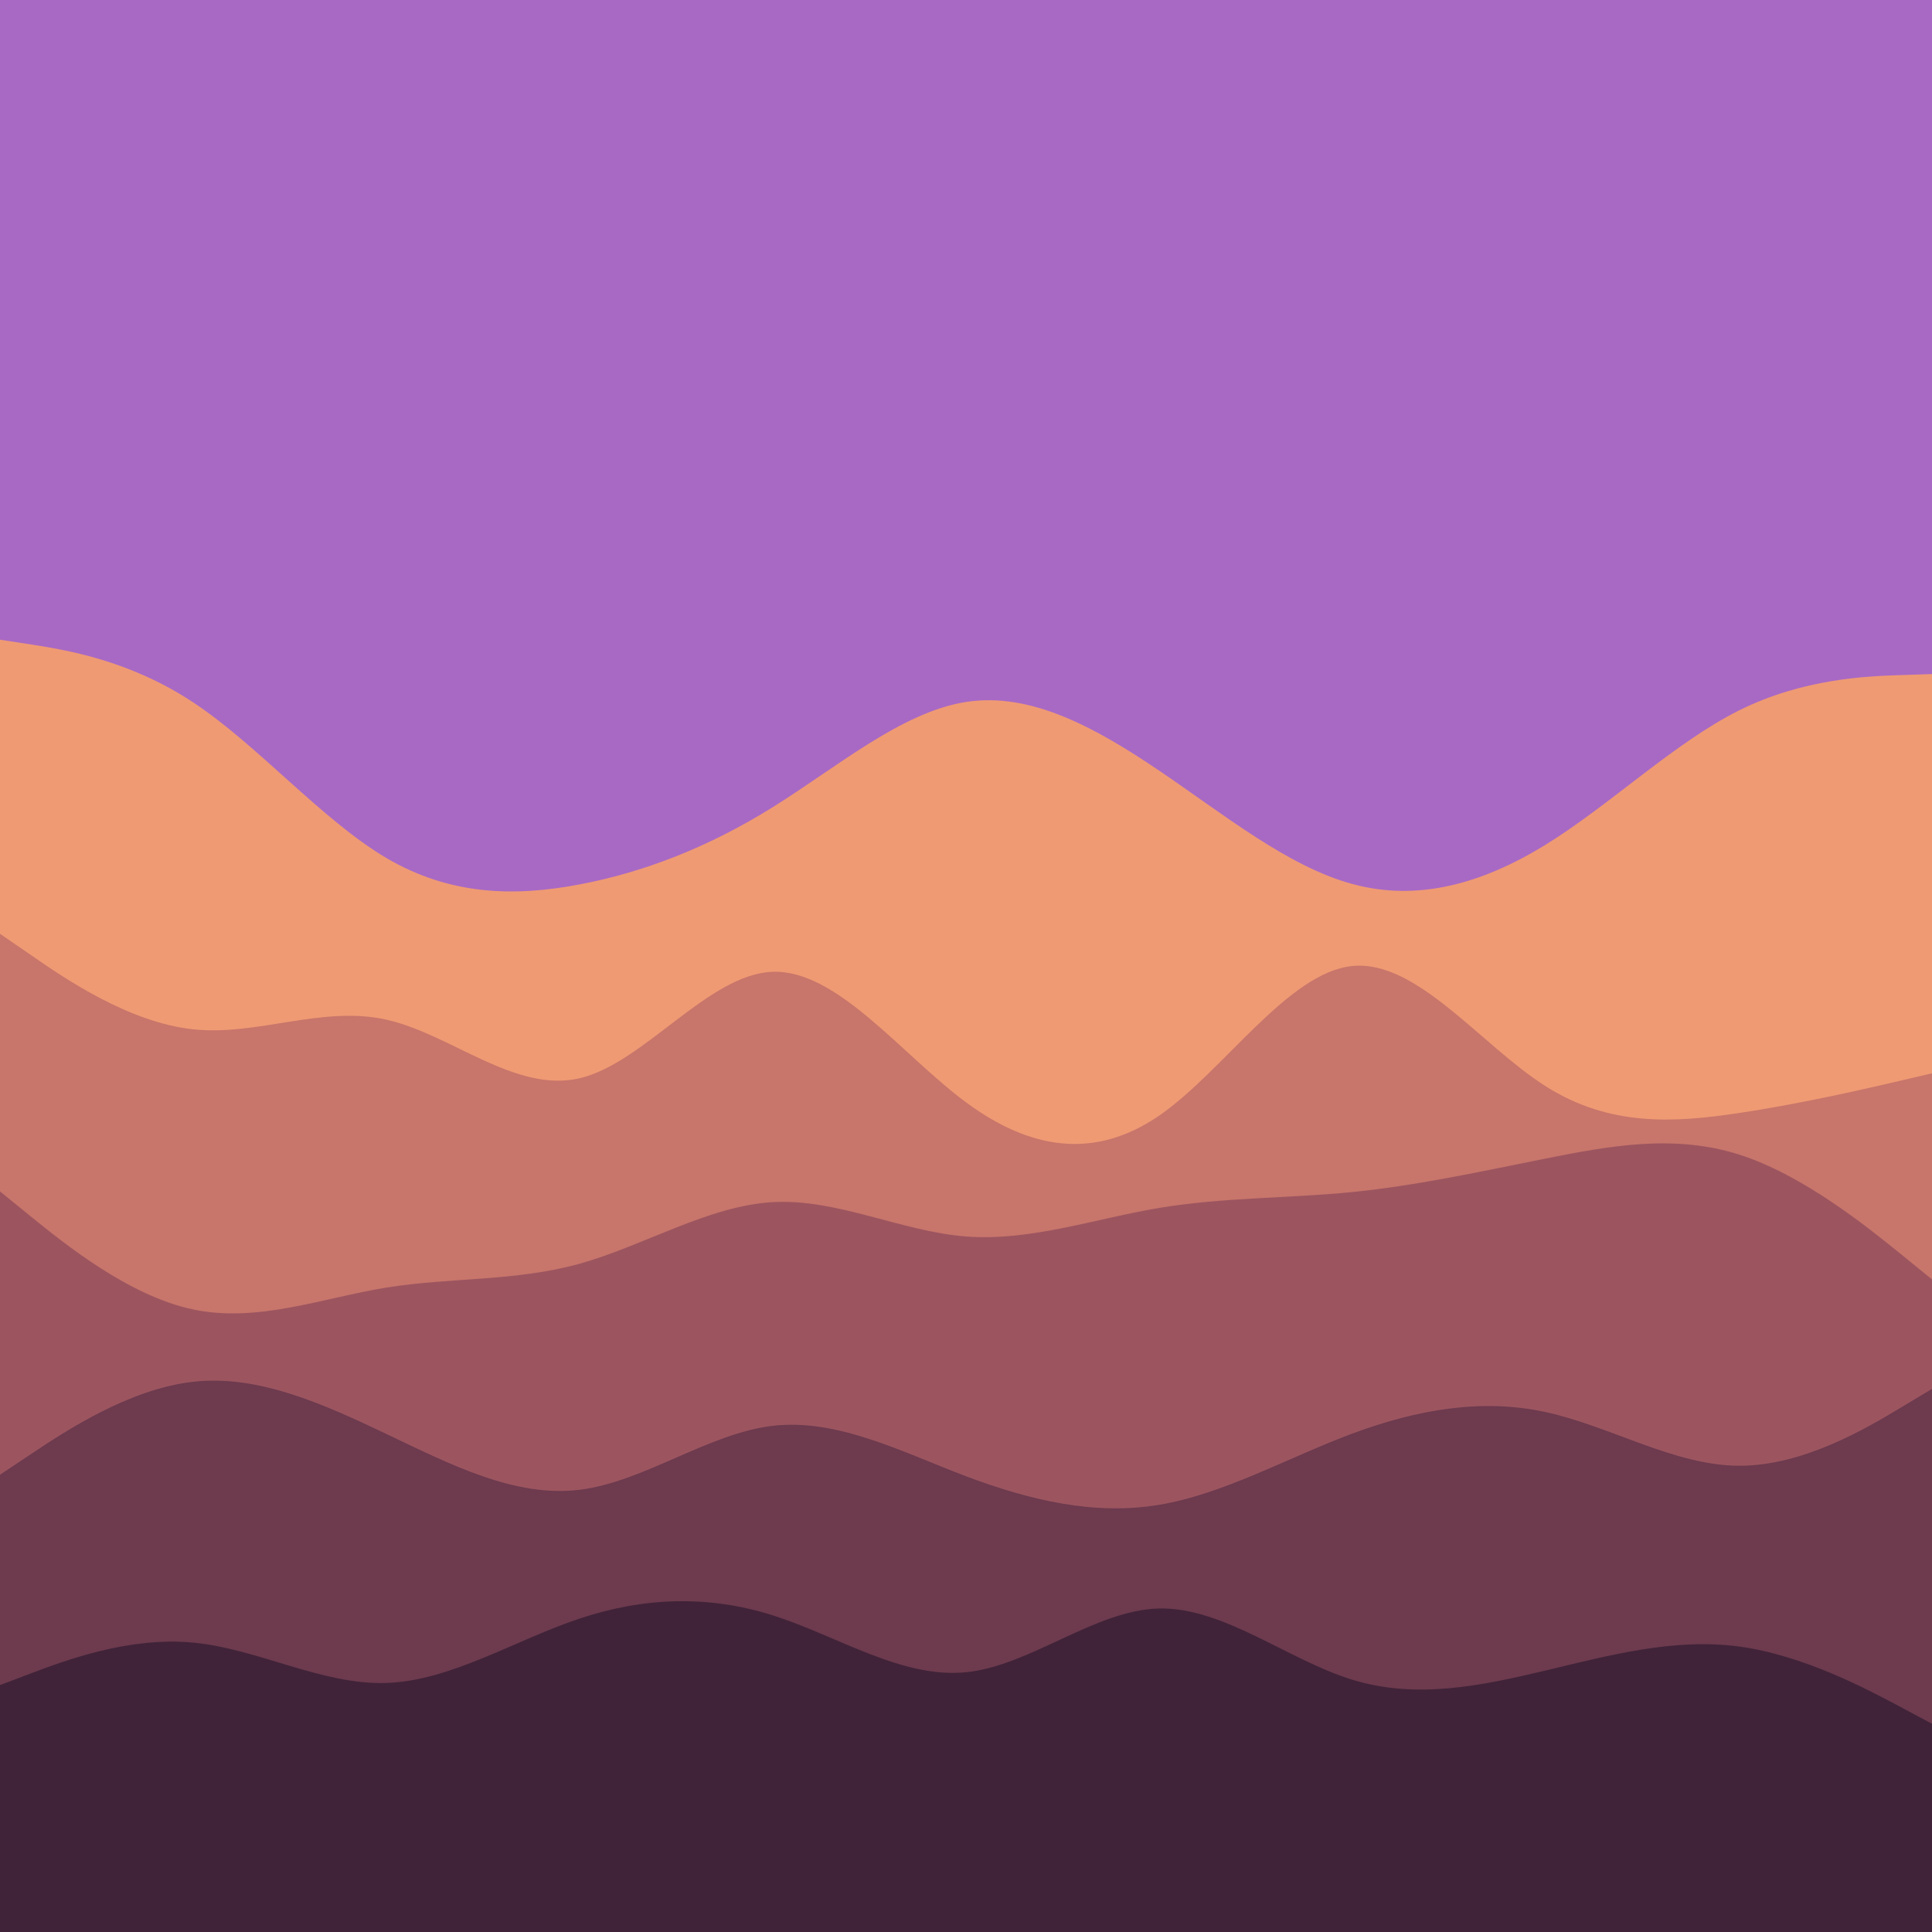 <svg id="visual" viewBox="0 0 900 900" width="900" height="900" xmlns="http://www.w3.org/2000/svg" xmlns:xlink="http://www.w3.org/1999/xlink" version="1.1"><rect x="0" y="0" width="900" height="900" fill="#a869c5"></rect><path d="M0 298L15 300.3C30 302.7 60 307.3 90 327.2C120 347 150 382 180 399.7C210 417.3 240 417.7 270 412C300 406.3 330 394.7 360 376C390 357.3 420 331.7 450 327C480 322.3 510 338.7 540 359C570 379.3 600 403.7 630 411.8C660 420 690 412 720 393.5C750 375 780 346 810 331C840 316 870 315 885 314.5L900 314L900 901L885 901C870 901 840 901 810 901C780 901 750 901 720 901C690 901 660 901 630 901C600 901 570 901 540 901C510 901 480 901 450 901C420 901 390 901 360 901C330 901 300 901 270 901C240 901 210 901 180 901C150 901 120 901 90 901C60 901 30 901 15 901L0 901Z" fill="#ef9a73"></path><path d="M0 435L15 445.3C30 455.7 60 476.3 90 479.5C120 482.7 150 468.3 180 475C210 481.7 240 509.3 270 502.3C300 495.3 330 453.7 360 452.7C390 451.7 420 491.3 450 513.5C480 535.7 510 540.3 540 519.7C570 499 600 453 630 450C660 447 690 487 720 506C750 525 780 523 810 518.5C840 514 870 507 885 503.5L900 500L900 901L885 901C870 901 840 901 810 901C780 901 750 901 720 901C690 901 660 901 630 901C600 901 570 901 540 901C510 901 480 901 450 901C420 901 390 901 360 901C330 901 300 901 270 901C240 901 210 901 180 901C150 901 120 901 90 901C60 901 30 901 15 901L0 901Z" fill="#c8756b"></path><path d="M0 555L15 567.2C30 579.3 60 603.7 90 610C120 616.3 150 604.7 180 599.8C210 595 240 597 270 588.7C300 580.3 330 561.7 360 560C390 558.3 420 573.7 450 576C480 578.3 510 567.7 540 562.7C570 557.7 600 558.3 630 555.3C660 552.3 690 545.7 720 539.7C750 533.7 780 528.3 810 537.8C840 547.3 870 571.7 885 583.8L900 596L900 901L885 901C870 901 840 901 810 901C780 901 750 901 720 901C690 901 660 901 630 901C600 901 570 901 540 901C510 901 480 901 450 901C420 901 390 901 360 901C330 901 300 901 270 901C240 901 210 901 180 901C150 901 120 901 90 901C60 901 30 901 15 901L0 901Z" fill="#9c555f"></path><path d="M0 687L15 677C30 667 60 647 90 643.7C120 640.3 150 653.7 180 668C210 682.3 240 697.7 270 694C300 690.3 330 667.7 360 664.2C390 660.7 420 676.3 450 687.7C480 699 510 706 540 701C570 696 600 679 630 667.8C660 656.7 690 651.3 720 657.8C750 664.3 780 682.7 810 682.8C840 683 870 665 885 656L900 647L900 901L885 901C870 901 840 901 810 901C780 901 750 901 720 901C690 901 660 901 630 901C600 901 570 901 540 901C510 901 480 901 450 901C420 901 390 901 360 901C330 901 300 901 270 901C240 901 210 901 180 901C150 901 120 901 90 901C60 901 30 901 15 901L0 901Z" fill="#6d3a4e"></path><path d="M0 785L15 779.3C30 773.7 60 762.3 90 765.2C120 768 150 785 180 784C210 783 240 764 270 754C300 744 330 743 360 752.5C390 762 420 782 450 779C480 776 510 750 540 749.3C570 748.7 600 773.3 630 782.5C660 791.7 690 785.3 720 778.2C750 771 780 763 810 767C840 771 870 787 885 795L900 803L900 901L885 901C870 901 840 901 810 901C780 901 750 901 720 901C690 901 660 901 630 901C600 901 570 901 540 901C510 901 480 901 450 901C420 901 390 901 360 901C330 901 300 901 270 901C240 901 210 901 180 901C150 901 120 901 90 901C60 901 30 901 15 901L0 901Z" fill="#402338"></path></svg>
